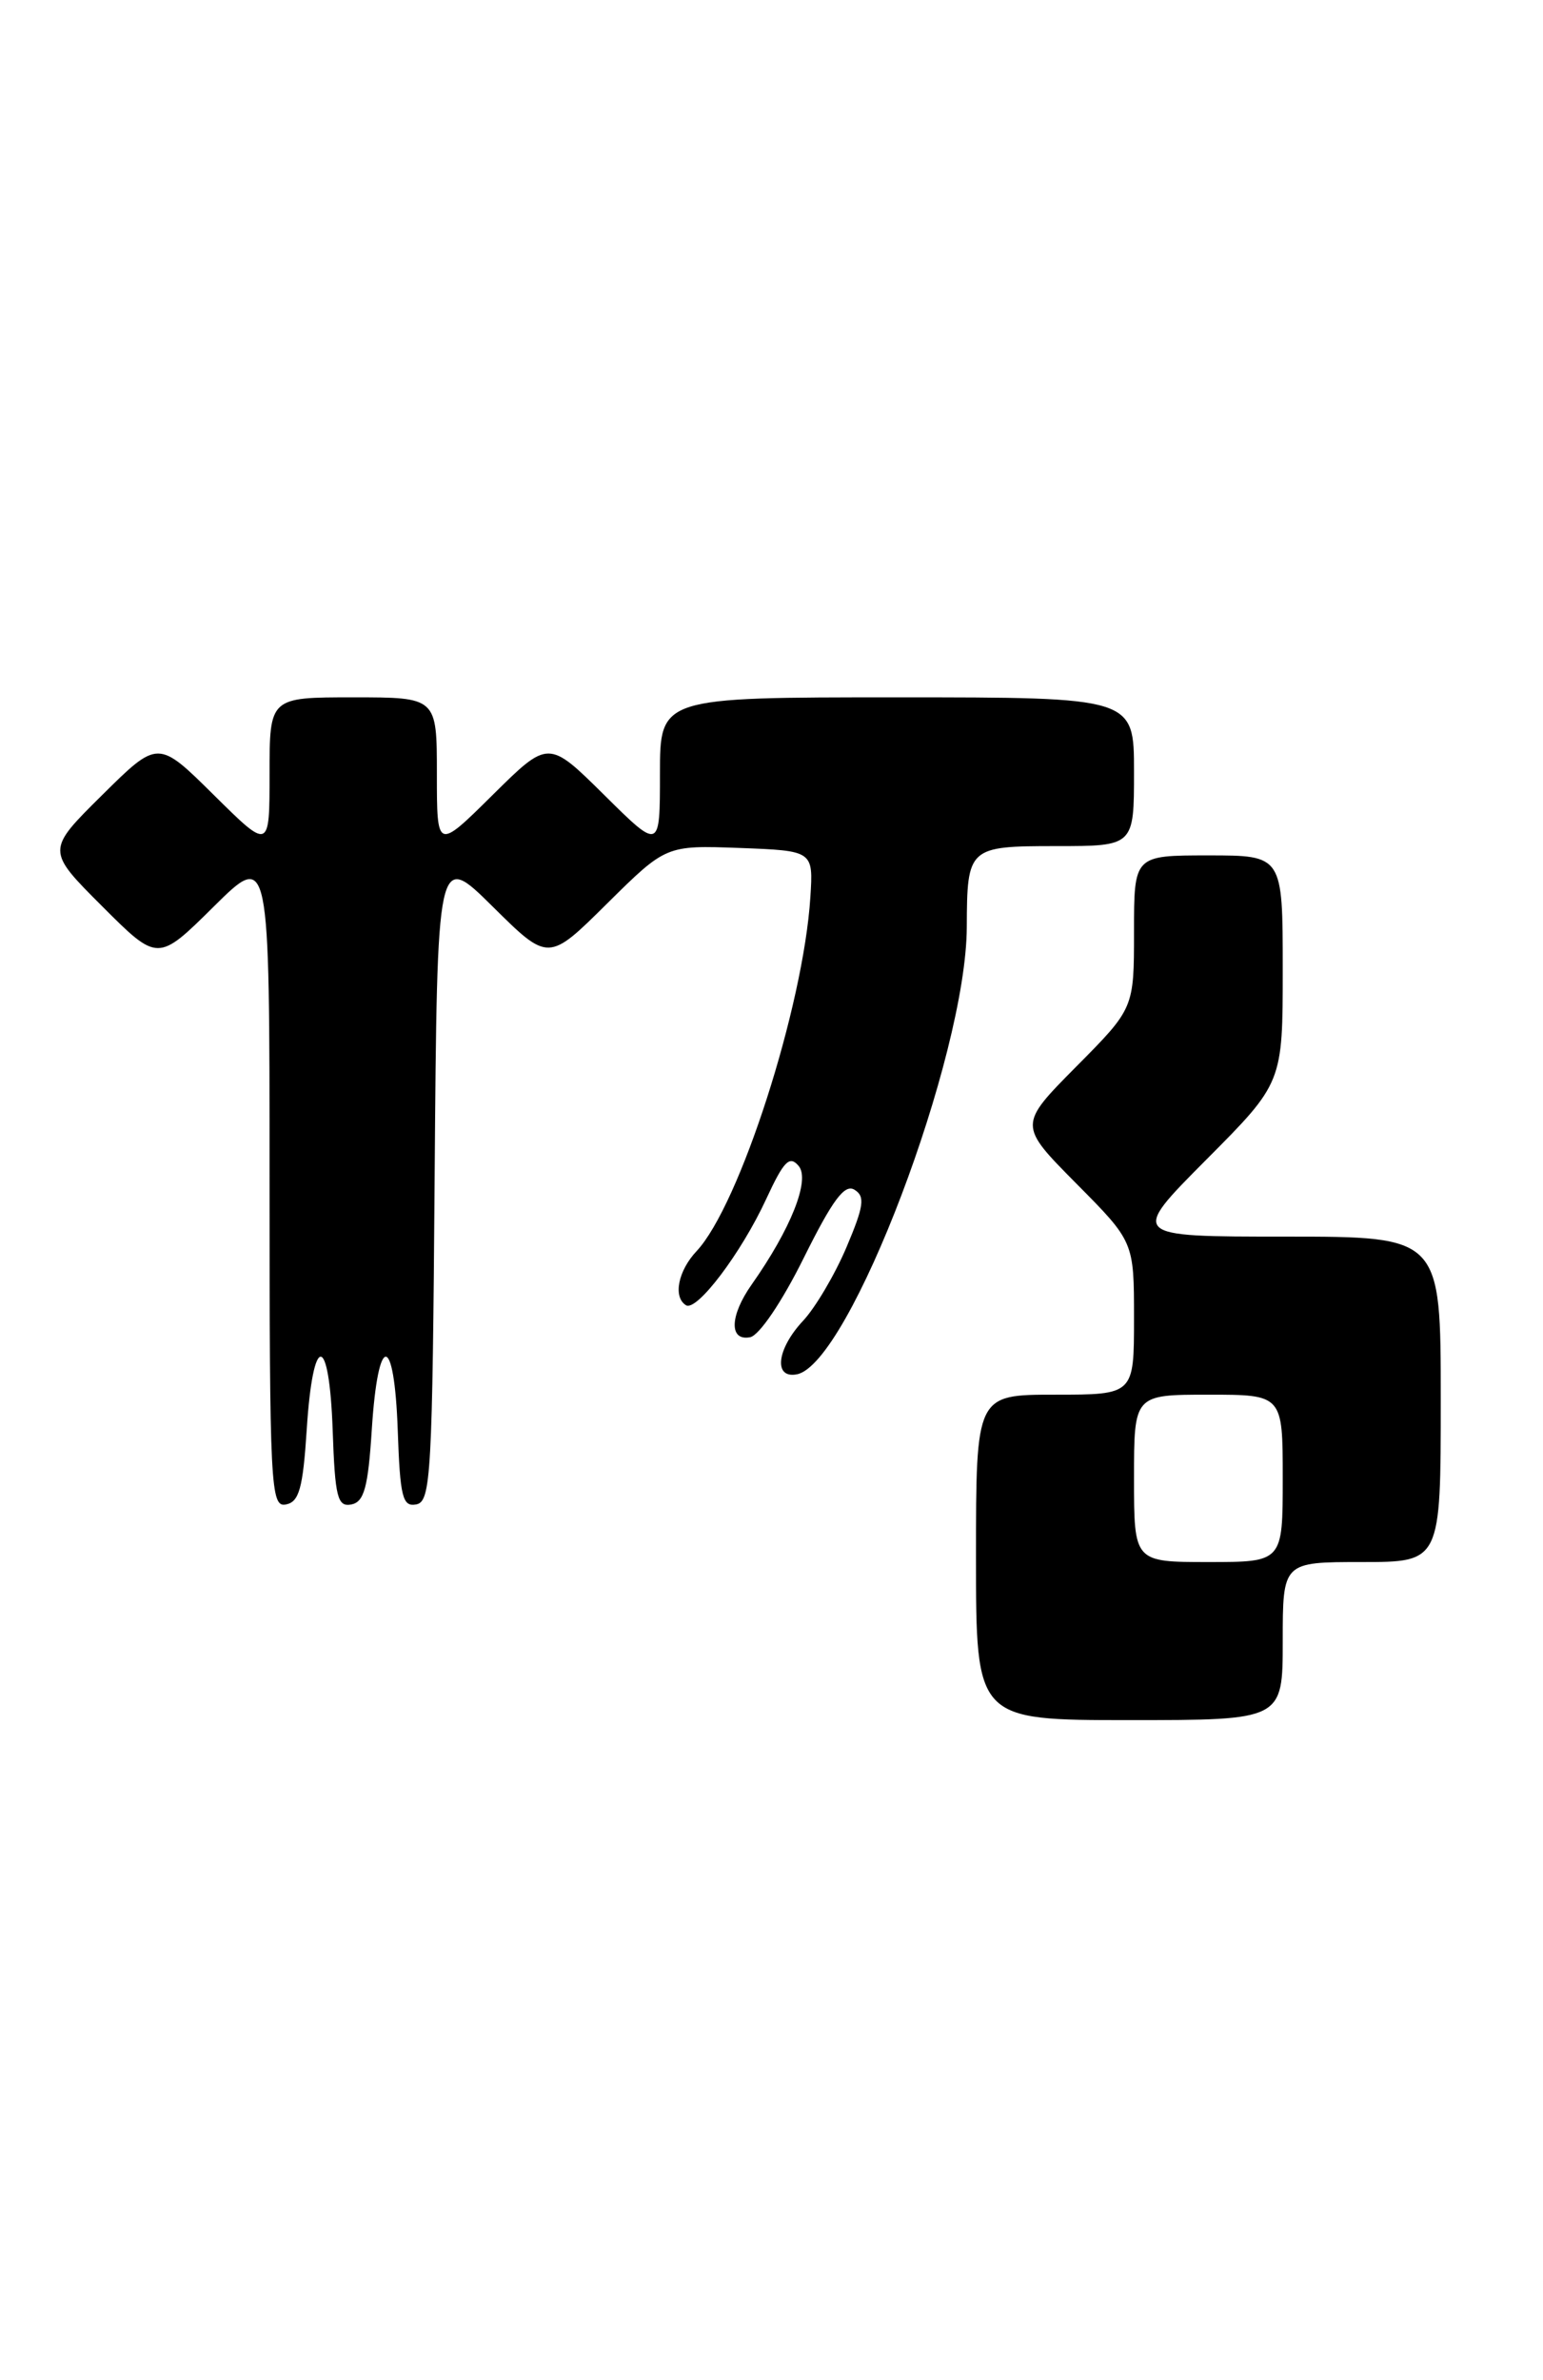 <?xml version="1.0" encoding="UTF-8" standalone="no"?>
<!DOCTYPE svg PUBLIC "-//W3C//DTD SVG 1.1//EN" "http://www.w3.org/Graphics/SVG/1.1/DTD/svg11.dtd" >
<svg xmlns="http://www.w3.org/2000/svg" xmlns:xlink="http://www.w3.org/1999/xlink" version="1.1" viewBox="0 0 166 256">
 <g >
 <path fill="currentColor"
d=" M 138.00 176.50 C 138.00 168.00 138.00 168.00 146.50 168.00 C 155.00 168.00 155.00 168.00 155.00 150.50 C 155.00 133.00 155.00 133.00 138.27 133.00 C 121.54 133.00 121.54 133.00 129.77 124.73 C 138.00 116.46 138.00 116.46 138.00 104.23 C 138.00 92.00 138.00 92.00 130.00 92.00 C 122.00 92.00 122.00 92.00 122.00 100.22 C 122.00 108.45 122.00 108.45 115.78 114.72 C 109.56 121.00 109.56 121.00 115.78 127.28 C 122.00 133.55 122.00 133.55 122.00 141.78 C 122.00 150.00 122.00 150.00 113.50 150.00 C 105.00 150.00 105.00 150.00 105.00 167.50 C 105.00 185.00 105.00 185.00 121.50 185.00 C 138.00 185.00 138.00 185.00 138.00 176.50 Z  M 33.00 153.73 C 33.67 143.27 35.42 143.32 35.79 153.82 C 36.04 161.03 36.31 162.09 37.79 161.81 C 39.17 161.54 39.60 160.00 40.00 153.73 C 40.67 143.27 42.42 143.32 42.79 153.82 C 43.04 161.03 43.31 162.09 44.79 161.80 C 46.36 161.50 46.52 158.57 46.76 126.53 C 47.03 91.59 47.03 91.59 53.01 97.51 C 59.00 103.44 59.00 103.44 65.32 97.17 C 71.65 90.91 71.65 90.91 79.57 91.20 C 87.50 91.50 87.50 91.50 87.18 96.50 C 86.43 108.27 79.56 129.64 74.94 134.56 C 72.94 136.69 72.39 139.51 73.80 140.38 C 74.96 141.09 79.73 134.79 82.42 128.98 C 84.33 124.85 84.94 124.23 85.93 125.41 C 87.17 126.91 85.09 132.16 80.87 138.15 C 78.50 141.51 78.42 144.26 80.70 143.82 C 81.68 143.63 84.12 140.03 86.47 135.29 C 89.57 129.05 90.87 127.30 91.93 127.96 C 93.09 128.67 92.94 129.72 91.06 134.16 C 89.81 137.10 87.71 140.65 86.40 142.05 C 83.56 145.08 83.18 148.30 85.73 147.81 C 91.38 146.72 103.97 113.60 104.01 99.68 C 104.04 91.13 104.18 91.00 113.62 91.00 C 122.00 91.00 122.00 91.00 122.00 83.00 C 122.00 75.00 122.00 75.00 96.50 75.00 C 71.00 75.00 71.00 75.00 71.00 83.22 C 71.00 91.44 71.00 91.44 65.00 85.50 C 59.00 79.56 59.00 79.56 53.00 85.50 C 47.00 91.44 47.00 91.44 47.00 83.22 C 47.00 75.00 47.00 75.00 38.00 75.00 C 29.00 75.00 29.00 75.00 29.00 83.22 C 29.00 91.44 29.00 91.44 23.00 85.50 C 17.00 79.56 17.00 79.56 10.99 85.51 C 4.98 91.46 4.98 91.46 10.98 97.46 C 16.98 103.46 16.98 103.46 22.99 97.51 C 29.00 91.56 29.00 91.56 29.00 126.85 C 29.00 159.93 29.11 162.13 30.75 161.81 C 32.18 161.54 32.59 160.08 33.00 153.73 Z  M 122.00 159.00 C 122.00 150.00 122.00 150.00 130.00 150.00 C 138.00 150.00 138.00 150.00 138.00 159.00 C 138.00 168.00 138.00 168.00 130.00 168.00 C 122.00 168.00 122.00 168.00 122.00 159.00 Z "/>
</g>
</svg>